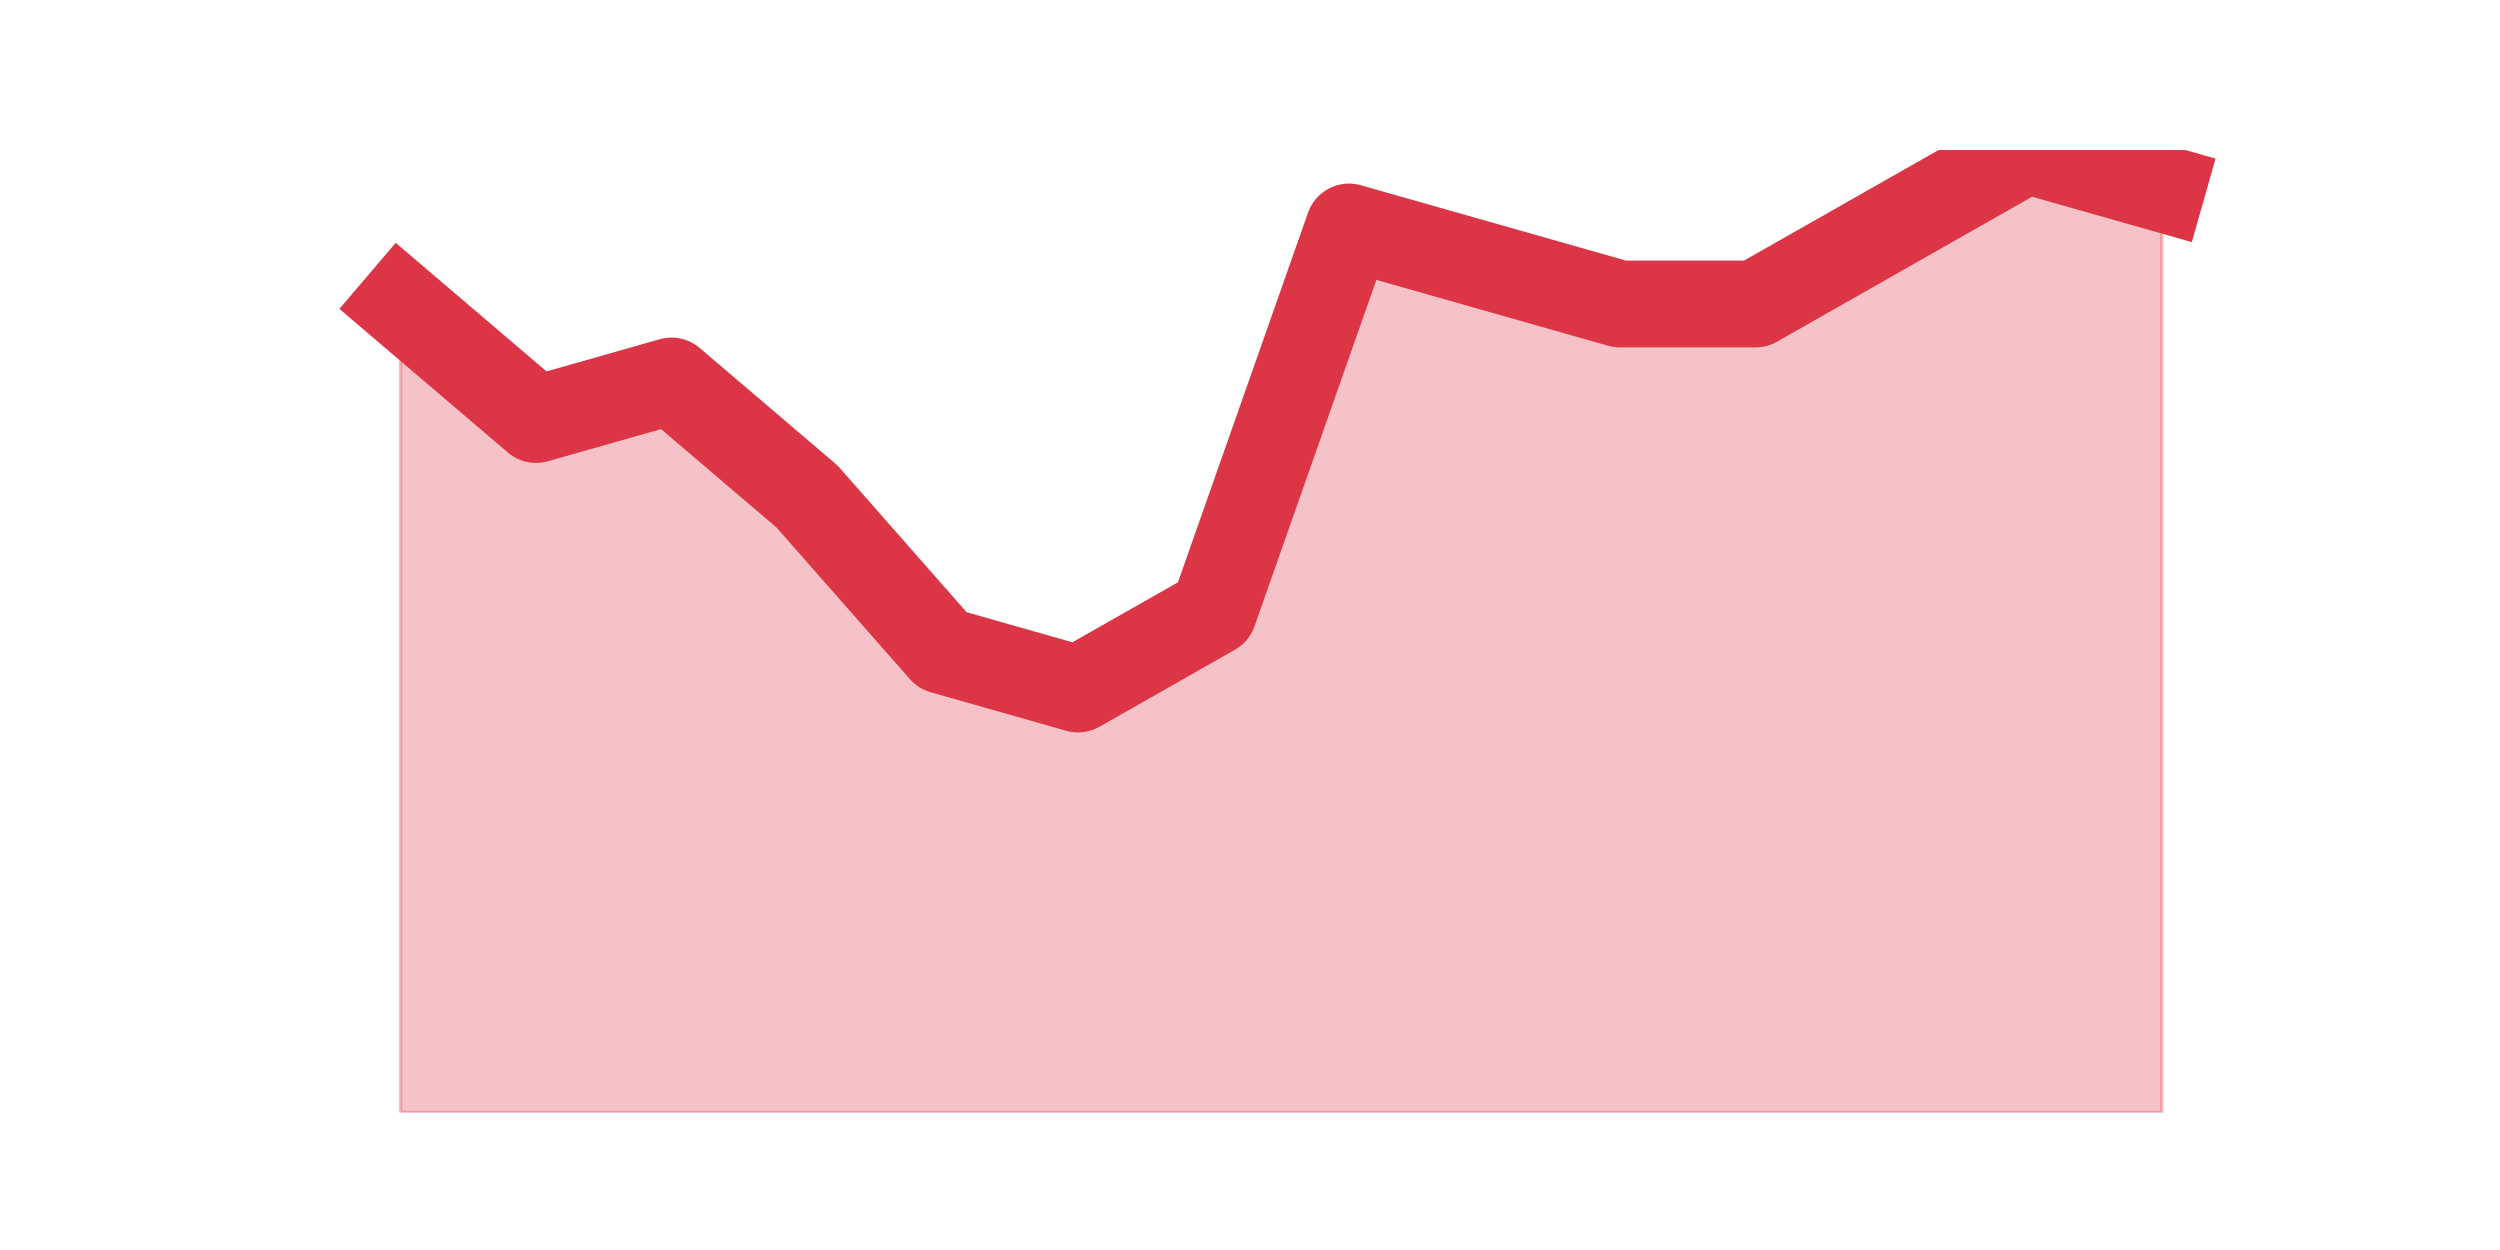 <?xml version="1.0" encoding="utf-8" standalone="no"?>
<!DOCTYPE svg PUBLIC "-//W3C//DTD SVG 1.1//EN"
  "http://www.w3.org/Graphics/SVG/1.1/DTD/svg11.dtd">
<svg height="360pt" version="1.1" viewBox="0 0 720 360" width="720pt" xmlns="http://www.w3.org/2000/svg" xmlns:xlink="http://www.w3.org/1999/xlink">
 <defs>
  <style type="text/css">*{stroke-linecap:butt;stroke-linejoin:round;}</style>
 </defs>
 <g id="figure_1">
  <g id="patch_1">
   <path d="M 0 360 
L 720 360 
L 720 0 
L 0 0 
z
" style="fill:none;"/>
  </g>
  <g id="axes_1">
   <g id="matplotlib.axis_1"/>
   <g id="matplotlib.axis_2"/>
   <g id="PolyCollection_1">
    <defs>
     <path d="M 115.364 -272.448 
L 115.364 -39.6 
L 154.385 -39.6 
L 193.406 -39.6 
L 232.427 -39.6 
L 271.448 -39.6 
L 310.469 -39.6 
L 349.49 -39.6 
L 388.51 -39.6 
L 427.531 -39.6 
L 466.552 -39.6 
L 505.573 -39.6 
L 544.594 -39.6 
L 583.615 -39.6 
L 622.636 -39.6 
L 622.636 -305.712 
L 622.636 -305.712 
L 583.615 -316.8 
L 544.594 -294.624 
L 505.573 -272.448 
L 466.552 -272.448 
L 427.531 -283.536 
L 388.51 -294.624 
L 349.49 -183.744 
L 310.469 -161.568 
L 271.448 -172.656 
L 232.427 -217.008 
L 193.406 -250.272 
L 154.385 -239.184 
L 115.364 -272.448 
z
" id="meb54c4d061" style="stroke:#dc3545;stroke-opacity:0.3;"/>
    </defs>
    <g clip-path="url(#p0d71ac471a)">
     <use style="fill:#dc3545;fill-opacity:0.3;stroke:#dc3545;stroke-opacity:0.3;" x="0" xlink:href="#meb54c4d061" y="360"/>
    </g>
   </g>
   <g id="line2d_1">
    <path clip-path="url(#p0d71ac471a)" d="M 115.364 87.552 
L 154.385 120.816 
L 193.406 109.728 
L 232.427 142.992 
L 271.448 187.344 
L 310.469 198.432 
L 349.49 176.256 
L 388.51 65.376 
L 427.531 76.464 
L 466.552 87.552 
L 505.573 87.552 
L 544.594 65.376 
L 583.615 43.2 
L 622.636 54.288 
" style="fill:none;stroke:#dc3545;stroke-linecap:square;stroke-width:25;"/>
   </g>
  </g>
 </g>
 <defs>
  <clipPath id="p0d71ac471a">
   <rect height="277.2" width="558" x="90" y="43.2"/>
  </clipPath>
 </defs>
</svg>
